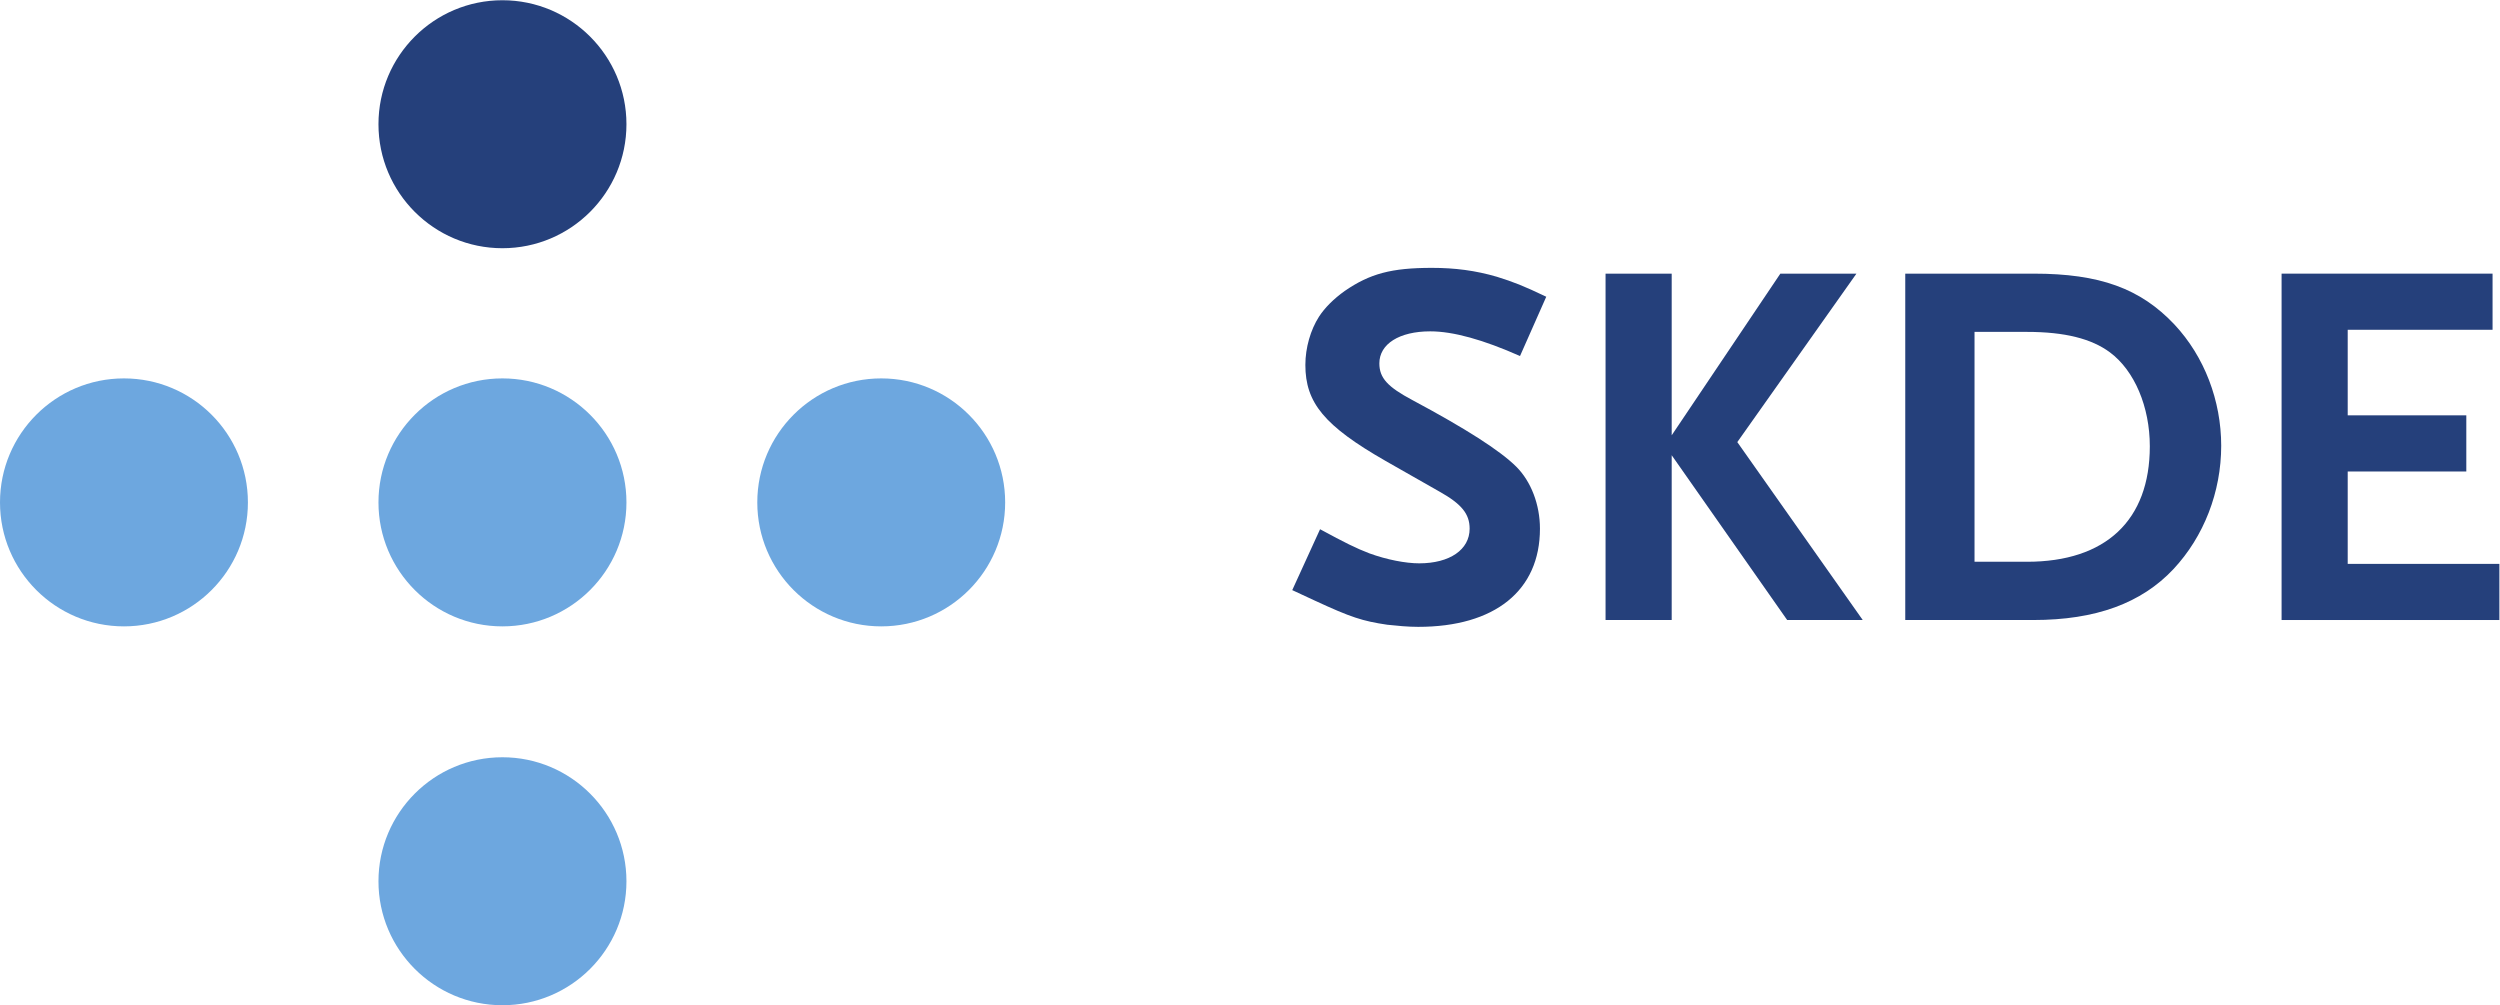 <?xml version="1.0" encoding="UTF-8" standalone="no"?>
<!-- Created with Inkscape (http://www.inkscape.org/) -->

<svg
   version="1.1"
   id="svg2"
   xml:space="preserve"
   width="95.241"
   height="38.296"
   viewBox="0 0 95.241 38.296"
   xmlns="http://www.w3.org/2000/svg"
   xmlns:svg="http://www.w3.org/2000/svg"><defs
     id="defs6" /><g
     id="g8"
     transform="matrix(1.333,0,0,-1.333,0,38.296)"><g
       id="g10"
       transform="scale(0.1)"><path
         d="m 179.035,251.793 c 0,-19.57 -15.89,-35.441 -35.449,-35.441 -19.551,0 -35.422,15.871 -35.422,35.441 0,19.559 15.871,35.43 35.422,35.43 19.559,0 35.449,-15.871 35.449,-35.43"
         style="fill:#25407b;fill-opacity:1;fill-rule:nonzero;stroke:none"
         id="path12" /><path
         d="m 179.035,143.707 c 0,-19.559 -15.89,-35.43 -35.449,-35.43 -19.551,0 -35.422,15.871 -35.422,35.43 0,19.57 15.871,35.441 35.422,35.441 19.559,0 35.449,-15.871 35.449,-35.441"
         style="fill:#6da7df;fill-opacity:1;fill-rule:nonzero;stroke:none"
         id="path14" /><path
         d="m 70.852,143.707 c 0,-19.559 -15.863,-35.43 -35.43,-35.43 C 15.859,108.277 0,124.148 0,143.707 c 0,19.57 15.859,35.441 35.422,35.441 19.566,0 35.43,-15.871 35.43,-35.441"
         style="fill:#6da7df;fill-opacity:1;fill-rule:nonzero;stroke:none"
         id="path16" /><path
         d="m 287.27,143.707 c 0,-19.559 -15.852,-35.43 -35.422,-35.43 -19.559,0 -35.418,15.871 -35.418,35.43 0,19.57 15.859,35.441 35.418,35.441 19.57,0 35.422,-15.871 35.422,-35.441"
         style="fill:#6da7df;fill-opacity:1;fill-rule:nonzero;stroke:none"
         id="path18" /><path
         d="M 179.035,35.422 C 179.035,15.871 163.145,0 143.586,0 c -19.551,0 -35.422,15.871 -35.422,35.422 0,19.566 15.871,35.449 35.422,35.449 19.559,0 35.449,-15.883 35.449,-35.449"
         style="fill:#6da7df;fill-opacity:1;fill-rule:nonzero;stroke:none"
         id="path20" /><path
         d="m 434.41,185.543 c -10.496,4.648 -19.047,7.051 -25.648,7.051 -8.848,0 -14.551,-3.606 -14.551,-9.153 0,-4.199 2.402,-6.746 9.453,-10.496 15.149,-8.105 25.051,-14.406 29.699,-19.054 4.2,-4.2 6.746,-10.801 6.746,-17.696 0,-17.703 -12.894,-28.054 -34.793,-28.054 -3.003,0 -6,0.3 -8.851,0.605 -7.055,1.043 -10.348,2.098 -20.699,6.895 -1.348,0.605 -3.602,1.648 -6.45,2.996 l 7.95,17.402 c 7.199,-3.894 10.199,-5.398 14.097,-6.894 4.95,-1.805 10.348,-2.852 14.25,-2.852 8.703,0 14.399,3.898 14.399,9.902 0,4.2 -2.25,7.043 -8.699,10.645 l -15.297,8.703 c -17.551,10.047 -22.95,16.648 -22.95,27.449 0,4.953 1.497,10.051 3.899,13.801 1.652,2.547 4.199,5.098 7.351,7.344 7.196,4.949 13.348,6.601 24.895,6.601 6.602,0 12.453,-0.754 18.602,-2.55 4.796,-1.504 7.5,-2.547 14.097,-5.704 l -7.5,-16.941"
         style="fill:#25407b;fill-opacity:1;fill-rule:nonzero;stroke:none"
         id="path22" /><path
         d="m 510.762,110.094 -33,47.097 v -47.097 h -18.903 v 98.992 h 18.903 v -46.199 l 31.051,46.199 h 21.746 l -34.047,-48.145 35.847,-50.847 h -21.597"
         style="fill:#25407b;fill-opacity:1;fill-rule:nonzero;stroke:none"
         id="path24" /><path
         d="m 603.012,186.586 c -5.25,3.906 -12.903,5.852 -23.703,5.852 h -15 v -65.696 h 15 c 22.5,0 35.097,11.848 35.097,33 0,11.25 -4.347,21.602 -11.394,26.844 z m 18.148,-61.941 c -9.148,-9.747 -22.203,-14.551 -40.051,-14.551 h -36.597 v 98.992 h 36.746 c 18.75,0 30.449,-4.199 40.199,-14.551 8.551,-9.148 13.352,-21.746 13.352,-34.648 0,-13.192 -4.954,-25.946 -13.649,-35.242"
         style="fill:#25407b;fill-opacity:1;fill-rule:nonzero;stroke:none"
         id="path26" /><path
         d="m 652.063,110.094 v 98.992 h 60.296 V 193.043 H 670.961 V 168.59 h 33.898 v -16.047 h -33.898 v -26.406 h 43.348 v -16.043 h -62.246"
         style="fill:#25407b;fill-opacity:1;fill-rule:nonzero;stroke:none"
         id="path28" /></g></g></svg>

